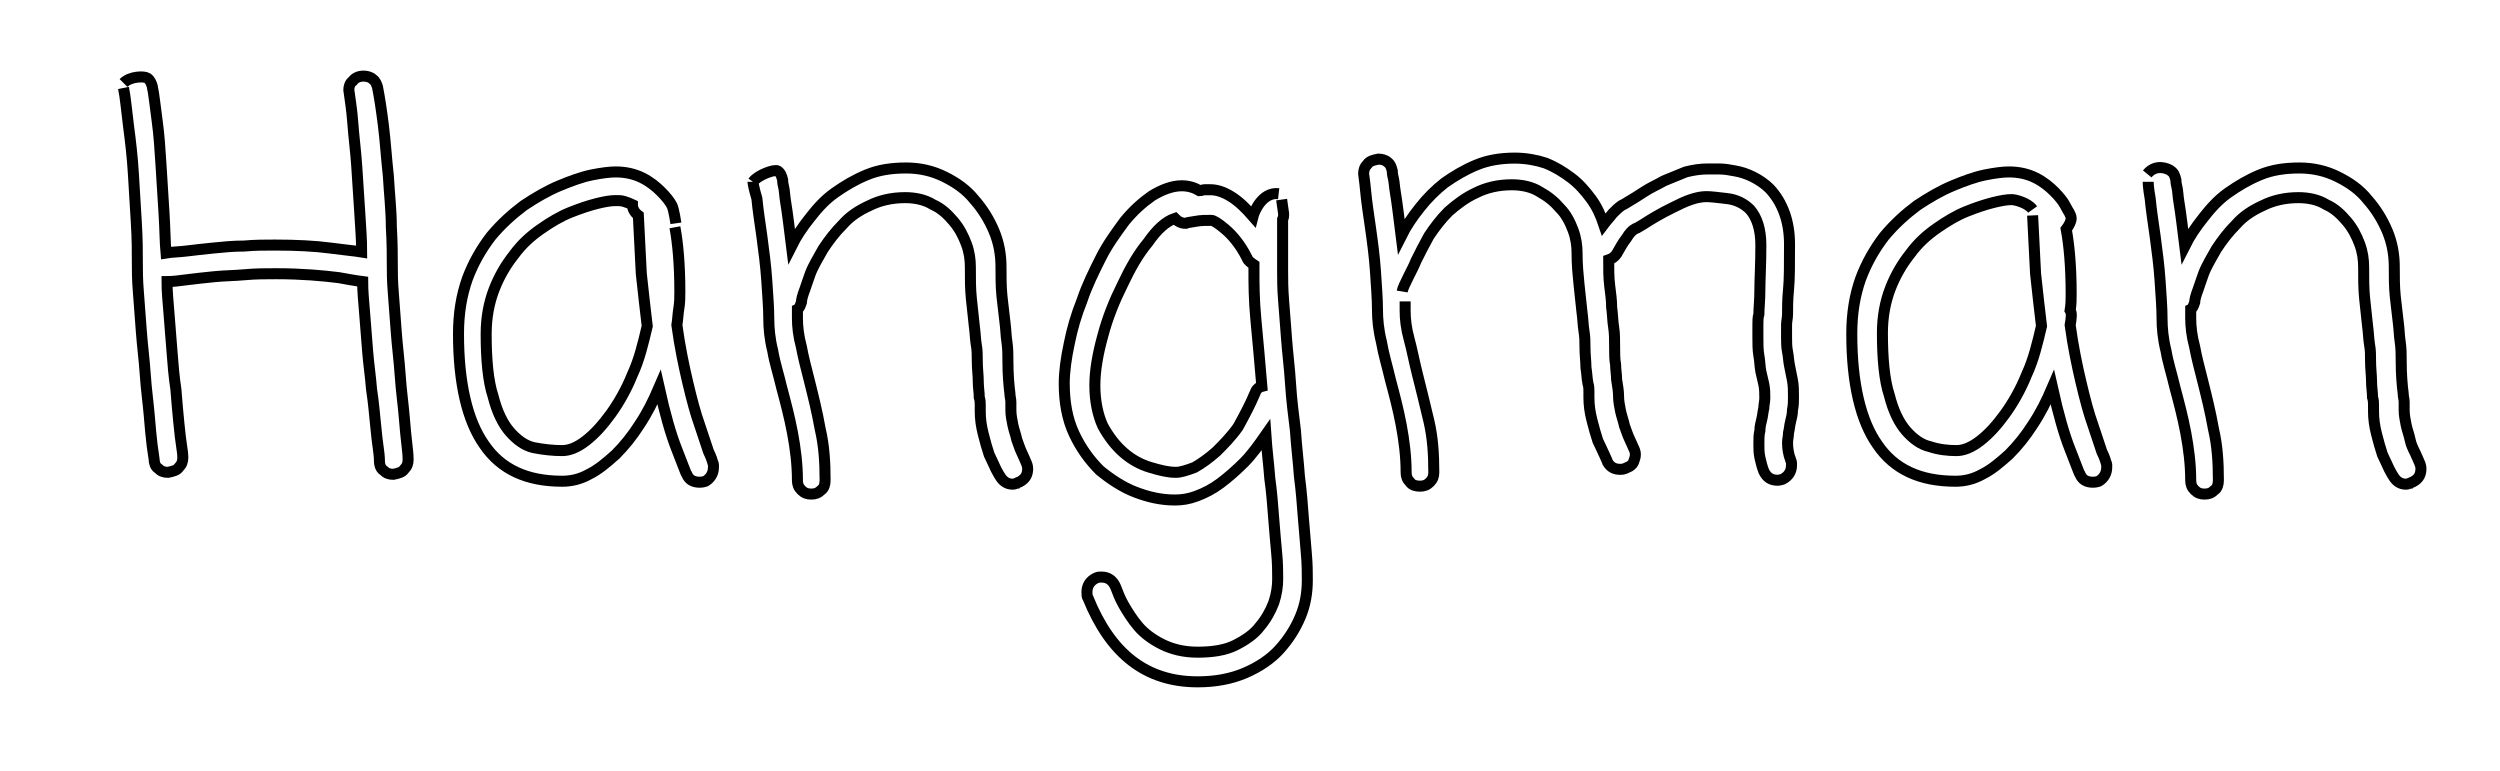 <?xml version="1.0" encoding="utf-8"?>
<!-- Generator: Adobe Illustrator 17.1.0, SVG Export Plug-In . SVG Version: 6.00 Build 0)  -->
<!DOCTYPE svg PUBLIC "-//W3C//DTD SVG 1.1//EN" "http://www.w3.org/Graphics/SVG/1.1/DTD/svg11.dtd">
<svg version="1.1" id="Ebene_1" xmlns="http://www.w3.org/2000/svg" xmlns:xlink="http://www.w3.org/1999/xlink" x="0px" y="0px"
	 viewBox="0 0 253 78" enable-background="new 0 0 253 78" xml:space="preserve">
<path fill="none" stroke="#000000" stroke-width="1.115" stroke-miterlimit="10" d="M12.5,8.4c0.7-0.7,2.1-0.7,2.4-0.5
	c0.3,0.2,0.4,0.5,0.5,0.8c0.2,0.9,0.3,2.1,0.5,3.5c0.2,1.4,0.3,3,0.4,4.6c0.1,1.6,0.2,3.2,0.3,4.8c0.1,1.6,0.1,2.9,0.2,4
	c0.6-0.1,1.3-0.1,2.1-0.2c0.8-0.1,1.7-0.2,2.7-0.3c1-0.1,2-0.2,3.1-0.2c1.1-0.1,2.1-0.1,3.1-0.1c2.2,0,4.1,0.1,5.6,0.3
	c1.5,0.2,2.6,0.3,3.2,0.4c0-1.2-0.1-2.5-0.2-4.1c-0.1-1.5-0.2-3.1-0.3-4.6c-0.1-1.5-0.3-3-0.4-4.4s-0.3-2.5-0.4-3.3
	c0-0.3,0.1-0.7,0.4-0.9c0.2-0.3,0.6-0.5,1.1-0.5c0.3,0,0.7,0.1,0.9,0.3c0.3,0.2,0.4,0.5,0.5,0.8c0.2,1,0.4,2.3,0.6,3.9
	c0.2,1.6,0.3,3.3,0.5,5.1c0.1,1.8,0.3,3.5,0.3,5.1c0.1,1.7,0.1,3,0.1,3.9c0,0.7,0,1.6,0.1,2.8c0.1,1.2,0.2,2.6,0.3,4
	c0.1,1.4,0.3,2.9,0.4,4.4c0.1,1.5,0.3,2.9,0.4,4.1c0.1,1.2,0.2,2.3,0.3,3.1c0.1,0.8,0.1,1.2,0.1,1.3c0,0.4-0.1,0.7-0.4,1
	c-0.2,0.3-0.6,0.4-1.1,0.5c-0.4,0-0.7-0.1-1-0.4c-0.3-0.2-0.4-0.6-0.4-0.9c0-0.1,0-0.5-0.1-1.2c-0.1-0.7-0.2-1.5-0.3-2.6
	c-0.1-1-0.2-2.2-0.4-3.5c-0.1-1.3-0.3-2.6-0.4-3.9c-0.1-1.3-0.2-2.6-0.3-3.8c-0.1-1.2-0.2-2.3-0.2-3.2c0,0-0.8-0.1-2.4-0.4
	c-1.6-0.2-3.7-0.4-6.4-0.4c-1,0-2,0-3.1,0.1c-1.1,0.1-2.1,0.1-3.1,0.2c-1,0.1-1.9,0.2-2.7,0.3c-0.8,0.1-1.5,0.2-2.1,0.2
	c0,0.9,0.1,2,0.2,3.2c0.1,1.2,0.2,2.5,0.3,3.8c0.1,1.3,0.2,2.6,0.4,3.9c0.1,1.3,0.2,2.4,0.3,3.4c0.1,1,0.2,1.9,0.3,2.5
	c0.1,0.6,0.1,1,0.1,1c0,0.4-0.1,0.7-0.4,1c-0.2,0.3-0.6,0.4-1.1,0.5c-0.4,0-0.7-0.1-1-0.4c-0.3-0.2-0.4-0.6-0.4-0.9
	c0-0.1-0.1-0.6-0.2-1.4c-0.1-0.8-0.2-1.9-0.3-3.1c-0.1-1.2-0.3-2.6-0.4-4.1c-0.1-1.5-0.3-3-0.4-4.4c-0.1-1.4-0.2-2.8-0.3-4
	c-0.1-1.2-0.1-2.2-0.1-2.9c0-1,0-2.4-0.1-4c-0.1-1.6-0.2-3.3-0.3-5c-0.1-1.7-0.3-3.4-0.5-4.9c-0.2-1.6-0.3-2.8-0.5-3.8"/>
<path fill="none" stroke="#000000" stroke-width="1.115" stroke-miterlimit="10" d="M68.3,23c0.3,1.6,0.5,3.8,0.5,6.5
	c0,0.6,0,1.1-0.1,1.7c-0.1,0.6-0.1,1.1-0.2,1.7c0.3,2.2,0.7,4.1,1.1,5.8c0.4,1.7,0.8,3.2,1.2,4.3c0.4,1.2,0.7,2.1,0.9,2.7
	c0.3,0.6,0.4,1,0.4,1c0,0.1,0.1,0.2,0.1,0.3c0,0.1,0,0.2,0,0.3c0,0.6-0.3,1.1-0.8,1.4c-0.3,0.1-0.5,0.1-0.6,0.1
	c-0.7,0-1.1-0.3-1.3-0.8c-0.1-0.1-0.4-1-1-2.5c-0.6-1.5-1.2-3.6-1.8-6.3c-0.6,1.4-1.2,2.6-2,3.8c-0.7,1.1-1.5,2.1-2.4,3
	c-0.9,0.8-1.7,1.5-2.7,2c-0.9,0.5-1.8,0.7-2.7,0.7c-3.6,0-6.2-1.2-7.9-3.7c-1.7-2.4-2.6-6.2-2.6-11.2c0-2.1,0.3-3.9,0.9-5.6
	c0.6-1.6,1.4-3,2.4-4.3c1-1.2,2.1-2.2,3.3-3.1c1.2-0.8,2.4-1.5,3.6-2c1.2-0.5,2.3-0.9,3.3-1.1c1-0.2,1.8-0.3,2.4-0.3
	c1,0,1.9,0.2,2.7,0.6c0.8,0.4,1.4,0.9,1.9,1.4c0.5,0.5,0.9,1,1.1,1.4c0.2,0.4,0.4,1.8,0.4,1.8 M56.9,45.6c0.7,0,1.5-0.3,2.4-1
	c0.9-0.7,1.7-1.6,2.5-2.7c0.8-1.1,1.6-2.5,2.2-4c0.7-1.5,1.1-3.2,1.5-4.9c-0.2-1.7-0.4-3.4-0.6-5.3c-0.1-1.8-0.2-3.8-0.3-5.9
	c-0.4-0.3-0.6-0.7-0.6-1.1c-0.2-0.1-0.5-0.2-0.8-0.3c-0.3-0.1-0.5-0.1-0.9-0.1c-0.5,0-1.1,0.1-1.9,0.3c-0.8,0.2-1.7,0.5-2.7,0.9
	c-1,0.4-2,1-3,1.7c-1,0.7-1.9,1.5-2.7,2.6c-0.8,1-1.5,2.2-2,3.5c-0.5,1.3-0.8,2.8-0.8,4.5c0,2.6,0.2,4.8,0.7,6.3
	c0.4,1.6,1,2.8,1.7,3.6c0.7,0.8,1.5,1.4,2.4,1.6C55,45.5,56,45.6,56.9,45.6z"/>
<path fill="none" stroke="#000000" stroke-width="1.115" stroke-miterlimit="10" d="M76.2,18.4c0.5-0.7,2.2-1.3,2.5-1.1
	c0.3,0.2,0.4,0.5,0.5,0.9c0,0.1,0,0.3,0.1,0.7c0.1,0.4,0.1,0.9,0.2,1.5c0.1,0.6,0.2,1.3,0.3,2.1c0.1,0.8,0.2,1.6,0.3,2.4
	c0.5-1,1.1-1.9,1.9-2.9c0.7-0.9,1.5-1.8,2.5-2.5c1-0.7,2-1.3,3.2-1.8c1.2-0.5,2.5-0.7,4-0.7c1.4,0,2.7,0.3,3.9,0.9
	c1.2,0.6,2.2,1.3,3,2.3c0.8,0.9,1.5,2,2,3.2c0.5,1.2,0.7,2.4,0.7,3.6c0,1,0,2,0.1,3c0.1,0.9,0.2,1.8,0.3,2.6c0.1,0.7,0.1,1.4,0.2,2
	c0.1,0.7,0.1,1.3,0.1,1.9c0,1.4,0.1,2.5,0.2,3.3c0,0.3,0.1,0.6,0.1,0.9c0,0.3,0,0.5,0,0.8c0,0.5,0.1,1,0.2,1.5
	c0.1,0.5,0.3,1,0.4,1.5c0.2,0.5,0.3,0.9,0.5,1.3c0.2,0.4,0.3,0.7,0.4,0.9s0.2,0.5,0.2,0.7c0,0.6-0.2,1-0.7,1.3
	c-0.1,0.1-0.3,0.1-0.4,0.2c-0.1,0-0.2,0.1-0.4,0.1c-0.6,0-1-0.3-1.3-0.8c0,0-0.2-0.3-0.4-0.7c-0.2-0.4-0.4-0.9-0.7-1.5
	c-0.2-0.6-0.4-1.3-0.6-2.1c-0.2-0.8-0.3-1.5-0.3-2.3c0-0.2,0-0.4,0-0.6c0-0.2,0-0.5-0.1-0.8c0-0.5-0.1-1-0.1-1.6
	c0-0.6-0.1-1.3-0.1-2.1c0-0.5,0-1.1-0.1-1.6c-0.1-0.6-0.1-1.2-0.2-1.9c-0.1-0.9-0.2-1.8-0.3-2.8c-0.1-1-0.1-2-0.1-3.2
	c0-0.7-0.1-1.5-0.4-2.3c-0.3-0.8-0.7-1.6-1.3-2.3c-0.6-0.7-1.2-1.3-2.1-1.7c-0.8-0.5-1.8-0.7-2.8-0.7c-1.4,0-2.6,0.3-3.6,0.8
	c-1.1,0.5-2,1.1-2.7,1.9c-0.8,0.8-1.4,1.6-2,2.5c-0.5,0.9-1,1.7-1.3,2.5c-0.3,0.8-0.5,1.5-0.7,2c-0.2,0.6-0.2,0.9-0.2,0.9
	c-0.1,0.3-0.2,0.6-0.4,0.7v0.9c0,0.8,0.1,1.8,0.4,2.9c0.2,1.1,0.5,2.2,0.8,3.4c0.4,1.6,0.8,3.2,1.1,4.9c0.4,1.7,0.5,3.4,0.5,5.2
	c0,0.4-0.1,0.8-0.4,1c-0.3,0.3-0.6,0.4-1,0.4c-0.4,0-0.7-0.1-1-0.4c-0.3-0.3-0.4-0.6-0.4-1c0-1.6-0.2-3.2-0.5-4.8
	c-0.3-1.6-0.7-3.1-1.1-4.6c-0.3-1.3-0.7-2.5-0.9-3.7c-0.3-1.2-0.4-2.3-0.4-3.3c0-1-0.1-2.3-0.2-3.8c-0.1-1.5-0.3-3-0.5-4.5
	c-0.2-1.4-0.4-2.7-0.5-3.8C76.3,19.1,76.2,18.5,76.2,18.4"/>
<path fill="none" stroke="#000000" stroke-width="1.115" stroke-miterlimit="10" d="M129.7,20.2l0.2,1.4c0,0.1,0,0.1,0,0.2
	c0,0.1,0,0.2-0.1,0.4c0,0.2,0,0.7,0,1.4c0,0.7,0,2,0,3.8c0,0.8,0,1.8,0.1,3c0.1,1.2,0.2,2.5,0.3,3.9c0.1,1.4,0.3,2.9,0.4,4.5
	c0.1,1.6,0.3,3.2,0.5,4.8c0.1,1.6,0.3,3.1,0.4,4.6c0.2,1.5,0.3,2.9,0.4,4.2c0.1,1.3,0.2,2.5,0.3,3.6c0.1,1.1,0.1,2,0.1,2.7
	c0,1.3-0.2,2.5-0.7,3.7c-0.5,1.2-1.2,2.3-2.1,3.3c-0.9,1-2.1,1.8-3.5,2.4c-1.4,0.6-3,0.9-4.8,0.9c-5.2,0-8.8-2.8-11.1-8.5
	c-0.1-0.1-0.1-0.3-0.1-0.6c0-0.6,0.3-1.1,0.9-1.4c0.1,0,0.2-0.1,0.3-0.1c0.1,0,0.2,0,0.3,0c0.6,0,1.1,0.3,1.4,1
	c0.2,0.5,0.4,1.1,0.8,1.8c0.4,0.7,0.9,1.5,1.5,2.2c0.6,0.7,1.4,1.3,2.4,1.8c1,0.5,2.2,0.8,3.6,0.8c1.5,0,2.8-0.2,3.8-0.7
	c1-0.5,1.9-1.1,2.5-1.9c0.6-0.7,1.1-1.6,1.4-2.4c0.3-0.9,0.4-1.7,0.4-2.4c0-0.7,0-1.6-0.1-2.6c-0.1-1.1-0.2-2.2-0.3-3.5
	c-0.1-1.3-0.2-2.7-0.4-4.1c-0.1-1.4-0.3-2.9-0.4-4.4c-0.7,1-1.4,2-2.2,2.8c-0.8,0.8-1.6,1.5-2.4,2.1c-0.8,0.6-1.6,1-2.4,1.3
	c-0.8,0.3-1.5,0.4-2.2,0.4c-1.4,0-2.7-0.3-4-0.8c-1.3-0.5-2.5-1.3-3.6-2.2c-1-1-1.9-2.2-2.6-3.7c-0.7-1.5-1-3.2-1-5.1
	c0-1.2,0.2-2.6,0.5-4c0.3-1.5,0.7-2.9,1.3-4.4c0.5-1.5,1.2-2.9,1.9-4.3c0.7-1.4,1.6-2.6,2.4-3.7c0.9-1.1,1.8-1.9,2.8-2.6
	c1-0.6,2-1,3-1c0.7,0,1.3,0.2,1.8,0.5c0.2,0,0.3-0.1,0.5-0.1c0.2,0,0.4,0,0.6,0c0.6,0,1.3,0.2,2.1,0.7c0.8,0.5,1.5,1.2,2.2,2
	c0.1-0.4,0.9-2.5,2.6-2.3 M127,39.8c0.1-0.3,0.3-0.6,0.7-0.7c-0.2-2.4-0.4-4.6-0.6-6.7c-0.2-2.1-0.2-3.7-0.2-5v-0.6
	c-0.3-0.2-0.6-0.4-0.7-0.7c-0.7-1.4-1.5-2.3-2.2-2.9c-0.7-0.6-1.2-0.9-1.4-0.9c-0.6,0-1.1,0-1.6,0.1c-0.5,0.1-0.8,0.1-1,0.2
	c-0.5,0-0.8-0.2-1.1-0.5c-0.9,0.3-1.8,1.1-2.7,2.4c-1,1.2-1.8,2.6-2.6,4.3c-0.8,1.6-1.5,3.3-2,5.2c-0.5,1.8-0.8,3.5-0.8,5
	c0,1.6,0.3,3,0.8,4.1c0.6,1.1,1.3,2,2.1,2.7c0.8,0.7,1.7,1.2,2.7,1.5c1,0.3,1.8,0.5,2.6,0.5c0.5,0,1.1-0.2,1.9-0.5
	c0.7-0.4,1.4-0.9,2.2-1.6c0.7-0.7,1.5-1.5,2.2-2.5C125.9,42.1,126.5,41,127,39.8z"/>
<path fill="none" stroke="#000000" stroke-width="1.115" d="M142.2,30.5v0.9c0,0.9,0.1,1.8,0.4,2.9c0.3,1.1,0.5,2.2,0.8,3.4
	c0.4,1.6,0.8,3.2,1.2,4.9c0.4,1.7,0.5,3.4,0.5,5.2c0,0.4-0.1,0.7-0.4,1c-0.3,0.3-0.6,0.4-1,0.4c-0.4,0-0.8-0.1-1-0.4
	c-0.3-0.3-0.4-0.6-0.4-1c0-1.6-0.2-3.2-0.5-4.8c-0.3-1.6-0.7-3.1-1.1-4.6c-0.3-1.3-0.7-2.6-0.9-3.8c-0.3-1.2-0.4-2.3-0.4-3.3
	c0-1-0.1-2.3-0.2-3.8c-0.1-1.5-0.3-3-0.5-4.4c-0.2-1.4-0.4-2.7-0.5-3.8c-0.1-1.1-0.2-1.6-0.2-1.7c0-0.4,0.1-0.7,0.4-1
	c0.2-0.3,0.6-0.4,1.1-0.5c0.3,0,0.7,0.1,0.9,0.3c0.3,0.2,0.4,0.5,0.5,0.9c0,0.1,0,0.3,0.1,0.7c0.1,0.4,0.1,0.8,0.2,1.4
	c0.1,0.6,0.2,1.3,0.3,2.1c0.1,0.8,0.2,1.6,0.3,2.4c0.5-1,1.1-1.9,1.9-2.9c0.7-0.9,1.6-1.8,2.5-2.5c1-0.7,2-1.3,3.2-1.8
	c1.2-0.5,2.5-0.7,3.9-0.7c1.1,0,2.2,0.2,3.1,0.5c1,0.4,1.8,0.9,2.6,1.5c0.8,0.6,1.4,1.3,2,2.1c0.6,0.8,1,1.7,1.3,2.6
	c0.3-0.4,0.6-0.7,0.9-1.1c0.3-0.3,0.6-0.6,0.9-0.8c0.2-0.1,0.4-0.2,0.7-0.4c0.5-0.3,1-0.6,1.6-1c0.6-0.4,1.3-0.7,2-1.1
	c0.7-0.3,1.5-0.6,2.2-0.9c0.8-0.2,1.5-0.3,2.2-0.3c0.3,0,0.7,0,1.2,0c0.5,0,1.1,0.1,1.6,0.2c0.6,0.1,1.2,0.3,1.8,0.6
	c0.6,0.3,1.2,0.7,1.7,1.2c1.3,1.4,2,3.3,2,5.6c0,2.1,0,3.6-0.1,4.6c-0.1,1-0.1,1.9-0.1,2.5c0,0.4-0.1,0.7-0.1,1.1c0,0.3,0,0.7,0,1.2
	c0,0.5,0,1,0.1,1.5c0.1,0.5,0.1,0.9,0.2,1.4c0.1,0.5,0.2,1,0.3,1.5c0.1,0.5,0.1,1.1,0.1,1.7c0,0.4,0,0.8-0.1,1.3
	c0,0.4-0.1,0.8-0.2,1.2c-0.1,0.4-0.1,0.7-0.2,1.1c0,0.3-0.1,0.7-0.1,1c0,0.6,0.1,1.2,0.3,1.7c0,0.1,0.1,0.2,0.1,0.3
	c0,0.1,0,0.2,0,0.3c0,0.6-0.3,1.1-0.9,1.4c-0.3,0.1-0.5,0.1-0.5,0.1c-0.7,0-1.1-0.3-1.4-0.9c-0.2-0.5-0.3-1-0.4-1.4
	c-0.1-0.5-0.1-0.9-0.1-1.4c0-0.5,0-0.9,0.1-1.3c0-0.4,0.1-0.8,0.2-1.2c0.1-0.4,0.1-0.7,0.2-1.1c0-0.3,0.1-0.7,0.1-1
	c0-0.5,0-0.9-0.1-1.4c-0.1-0.4-0.2-0.9-0.3-1.3c-0.1-0.5-0.1-1.1-0.2-1.6c-0.1-0.6-0.1-1.2-0.1-1.8c0-0.5,0-0.9,0-1.3
	c0-0.4,0-0.8,0.1-1.1c0-0.6,0.1-1.4,0.1-2.5c0-1,0.1-2.5,0.1-4.5c0-1.6-0.4-2.8-1.1-3.6c-0.6-0.6-1.4-1-2.3-1.1
	c-0.9-0.1-1.6-0.2-2.1-0.2c-0.5,0-1,0.1-1.6,0.3c-0.6,0.2-1.2,0.5-1.8,0.8c-0.6,0.3-1.2,0.6-1.7,0.9c-0.5,0.3-1,0.6-1.3,0.8
	c-0.2,0.1-0.3,0.2-0.5,0.3c-0.1,0.1-0.3,0.1-0.4,0.2c-0.2,0.1-0.5,0.4-0.8,0.9c-0.4,0.5-0.7,1.1-1,1.6c-0.2,0.3-0.5,0.5-0.8,0.6
	c0,0.9,0,1.8,0.1,2.6c0.1,0.8,0.2,1.5,0.2,2.2c0.1,0.7,0.1,1.4,0.2,2c0.1,0.6,0.1,1.3,0.1,1.9c0,0.7,0,1.4,0.1,1.9
	c0,0.5,0.1,1,0.1,1.5c0.1,0.6,0.2,1.2,0.2,1.7c0,0.5,0.1,1,0.2,1.5c0.1,0.5,0.3,1,0.4,1.5c0.2,0.5,0.3,0.9,0.5,1.3
	c0.2,0.4,0.3,0.7,0.4,0.9c0.1,0.2,0.2,0.4,0.2,0.7c0,0.3-0.1,0.5-0.2,0.8c-0.1,0.2-0.3,0.4-0.6,0.5c-0.2,0.1-0.4,0.2-0.7,0.2
	c-0.6,0-1-0.2-1.3-0.7c0,0-0.1-0.3-0.3-0.7c-0.2-0.4-0.4-0.9-0.7-1.5c-0.2-0.6-0.4-1.3-0.6-2.1c-0.2-0.8-0.3-1.5-0.3-2.3
	c0-0.2,0-0.4,0-0.6c0-0.2,0-0.5-0.1-0.8c-0.1-0.5-0.1-1-0.2-1.6c0-0.6-0.1-1.3-0.1-2.1c0-0.5,0-1-0.1-1.6c-0.1-0.6-0.1-1.2-0.2-1.9
	c-0.1-0.9-0.2-1.8-0.3-2.8c-0.1-1-0.2-2-0.2-3.2c0-0.7-0.1-1.5-0.4-2.3c-0.3-0.8-0.7-1.6-1.3-2.2c-0.6-0.7-1.2-1.2-2.1-1.7
	c-0.8-0.5-1.8-0.7-2.8-0.7c-1.4,0-2.6,0.3-3.6,0.8c-1.1,0.5-2,1.2-2.8,1.9c-0.8,0.8-1.4,1.6-2,2.5c-0.5,0.9-0.9,1.7-1.3,2.5
	c-0.3,0.8-1.3,2.5-1.4,3.1"/>
<path fill="none" stroke="#000000" stroke-width="1.115" d="M209.5,32.9c0.3,2.2,0.7,4.1,1.1,5.8c0.4,1.7,0.8,3.2,1.2,4.3
	c0.4,1.2,0.7,2.1,0.9,2.7c0.3,0.6,0.4,1,0.4,1c0,0.1,0.1,0.2,0.1,0.3c0,0.1,0,0.2,0,0.3c0,0.6-0.3,1.1-0.8,1.4
	c-0.3,0.1-0.5,0.1-0.6,0.1c-0.7,0-1.1-0.3-1.3-0.8c-0.1-0.1-0.4-1-1-2.5c-0.6-1.5-1.2-3.6-1.8-6.3c-0.6,1.4-1.2,2.6-2,3.8
	c-0.7,1.1-1.5,2.1-2.4,3c-0.9,0.8-1.7,1.5-2.7,2c-0.9,0.5-1.8,0.7-2.7,0.7c-3.6,0-6.2-1.2-7.9-3.7c-1.7-2.4-2.6-6.2-2.6-11.2
	c0-2.1,0.3-3.9,0.9-5.6c0.6-1.6,1.4-3,2.4-4.3c1-1.2,2.1-2.2,3.3-3.1c1.2-0.8,2.4-1.5,3.6-2c1.2-0.5,2.3-0.9,3.3-1.1
	c1-0.2,1.8-0.3,2.4-0.3c1,0,1.9,0.2,2.7,0.6c0.8,0.4,1.4,0.9,1.9,1.4c0.5,0.5,0.9,1,1.1,1.4c0.2,0.4,0.4,0.7,0.4,0.7
	c0.1,0.2,0.2,0.4,0.2,0.6c0,0.3-0.2,0.7-0.5,1.1c0.3,1.6,0.5,3.8,0.5,6.5c0,0.6,0,1.1-0.1,1.7C209.7,31.7,209.6,32.3,209.5,32.9z
	 M205.7,21.2c-0.5-0.7-1.8-1-2.1-1c-0.5,0-1.1,0.1-1.9,0.3c-0.8,0.2-1.7,0.5-2.7,0.9c-1,0.4-2,1-3,1.7c-1,0.7-1.9,1.5-2.7,2.6
	c-0.8,1-1.5,2.2-2,3.5c-0.5,1.3-0.8,2.8-0.8,4.5c0,2.6,0.2,4.8,0.7,6.3c0.4,1.6,1,2.8,1.7,3.6c0.7,0.8,1.5,1.4,2.4,1.6
	c0.9,0.3,1.8,0.4,2.7,0.4c0.7,0,1.5-0.3,2.4-1c0.9-0.7,1.7-1.6,2.5-2.7c0.8-1.1,1.6-2.5,2.2-4c0.7-1.5,1.1-3.2,1.5-4.9
	c-0.2-1.7-0.4-3.4-0.6-5.3c-0.1-1.8-0.2-3.8-0.3-5.9"/>
<path fill="none" stroke="#000000" stroke-width="1.115" d="M217.3,17.6c0.9-1.1,2.2-0.5,2.4-0.3c0.3,0.2,0.4,0.5,0.5,0.9
	c0,0.1,0,0.3,0.1,0.7c0.1,0.4,0.1,0.9,0.2,1.5c0.1,0.6,0.2,1.3,0.3,2.1c0.1,0.8,0.2,1.6,0.3,2.4c0.5-1,1.1-1.9,1.9-2.9
	c0.7-0.9,1.5-1.8,2.5-2.5c1-0.7,2-1.3,3.2-1.8c1.2-0.5,2.5-0.7,4-0.7c1.4,0,2.7,0.3,3.9,0.9c1.2,0.6,2.2,1.3,3,2.3
	c0.8,0.9,1.5,2,2,3.2c0.5,1.2,0.7,2.4,0.7,3.6c0,1,0,2,0.1,3c0.1,0.9,0.2,1.8,0.3,2.6c0.1,0.7,0.1,1.4,0.2,2
	c0.1,0.7,0.1,1.3,0.1,1.9c0,1.4,0.1,2.5,0.2,3.3c0,0.3,0.1,0.6,0.1,0.9c0,0.3,0,0.5,0,0.8c0,0.5,0.1,1,0.2,1.5
	c0.1,0.5,0.3,1,0.4,1.5s0.3,0.9,0.5,1.3c0.2,0.4,0.3,0.7,0.4,0.9c0.1,0.2,0.2,0.5,0.2,0.7c0,0.6-0.2,1-0.7,1.3
	c-0.1,0.1-0.3,0.1-0.4,0.2c-0.1,0-0.2,0.1-0.4,0.1c-0.6,0-1-0.3-1.3-0.8c0,0-0.2-0.3-0.4-0.7c-0.2-0.4-0.4-0.9-0.7-1.5
	c-0.2-0.6-0.4-1.3-0.6-2.1c-0.2-0.8-0.3-1.5-0.3-2.3c0-0.2,0-0.4,0-0.6c0-0.2,0-0.5-0.1-0.8c0-0.5-0.1-1-0.1-1.6
	c0-0.6-0.1-1.3-0.1-2.1c0-0.5,0-1.1-0.1-1.6c-0.1-0.6-0.1-1.2-0.2-1.9c-0.1-0.9-0.2-1.8-0.3-2.8c-0.1-1-0.1-2-0.1-3.2
	c0-0.7-0.1-1.5-0.4-2.3c-0.3-0.8-0.7-1.6-1.3-2.3c-0.6-0.7-1.2-1.3-2.1-1.7c-0.8-0.5-1.8-0.7-2.8-0.7c-1.4,0-2.6,0.3-3.6,0.8
	c-1.1,0.5-2,1.1-2.7,1.9c-0.8,0.8-1.4,1.6-2,2.5c-0.5,0.9-1,1.7-1.3,2.5c-0.3,0.8-0.5,1.5-0.7,2c-0.2,0.6-0.2,0.9-0.2,0.9
	c-0.1,0.3-0.2,0.6-0.4,0.7v0.9c0,0.8,0.1,1.8,0.4,2.9c0.2,1.1,0.5,2.2,0.8,3.4c0.4,1.6,0.8,3.2,1.1,4.9c0.4,1.7,0.5,3.4,0.5,5.2
	c0,0.4-0.1,0.8-0.4,1c-0.3,0.3-0.6,0.4-1,0.4c-0.4,0-0.7-0.1-1-0.4c-0.3-0.3-0.4-0.6-0.4-1c0-1.6-0.2-3.2-0.5-4.8
	c-0.3-1.6-0.7-3.1-1.1-4.6c-0.3-1.3-0.7-2.5-0.9-3.7c-0.3-1.2-0.4-2.3-0.4-3.3c0-1-0.1-2.3-0.2-3.8c-0.1-1.5-0.3-3-0.5-4.5
	c-0.2-1.4-0.4-2.7-0.5-3.8c-0.2-1.1-0.2-1.6-0.2-1.7"/>
</svg>
